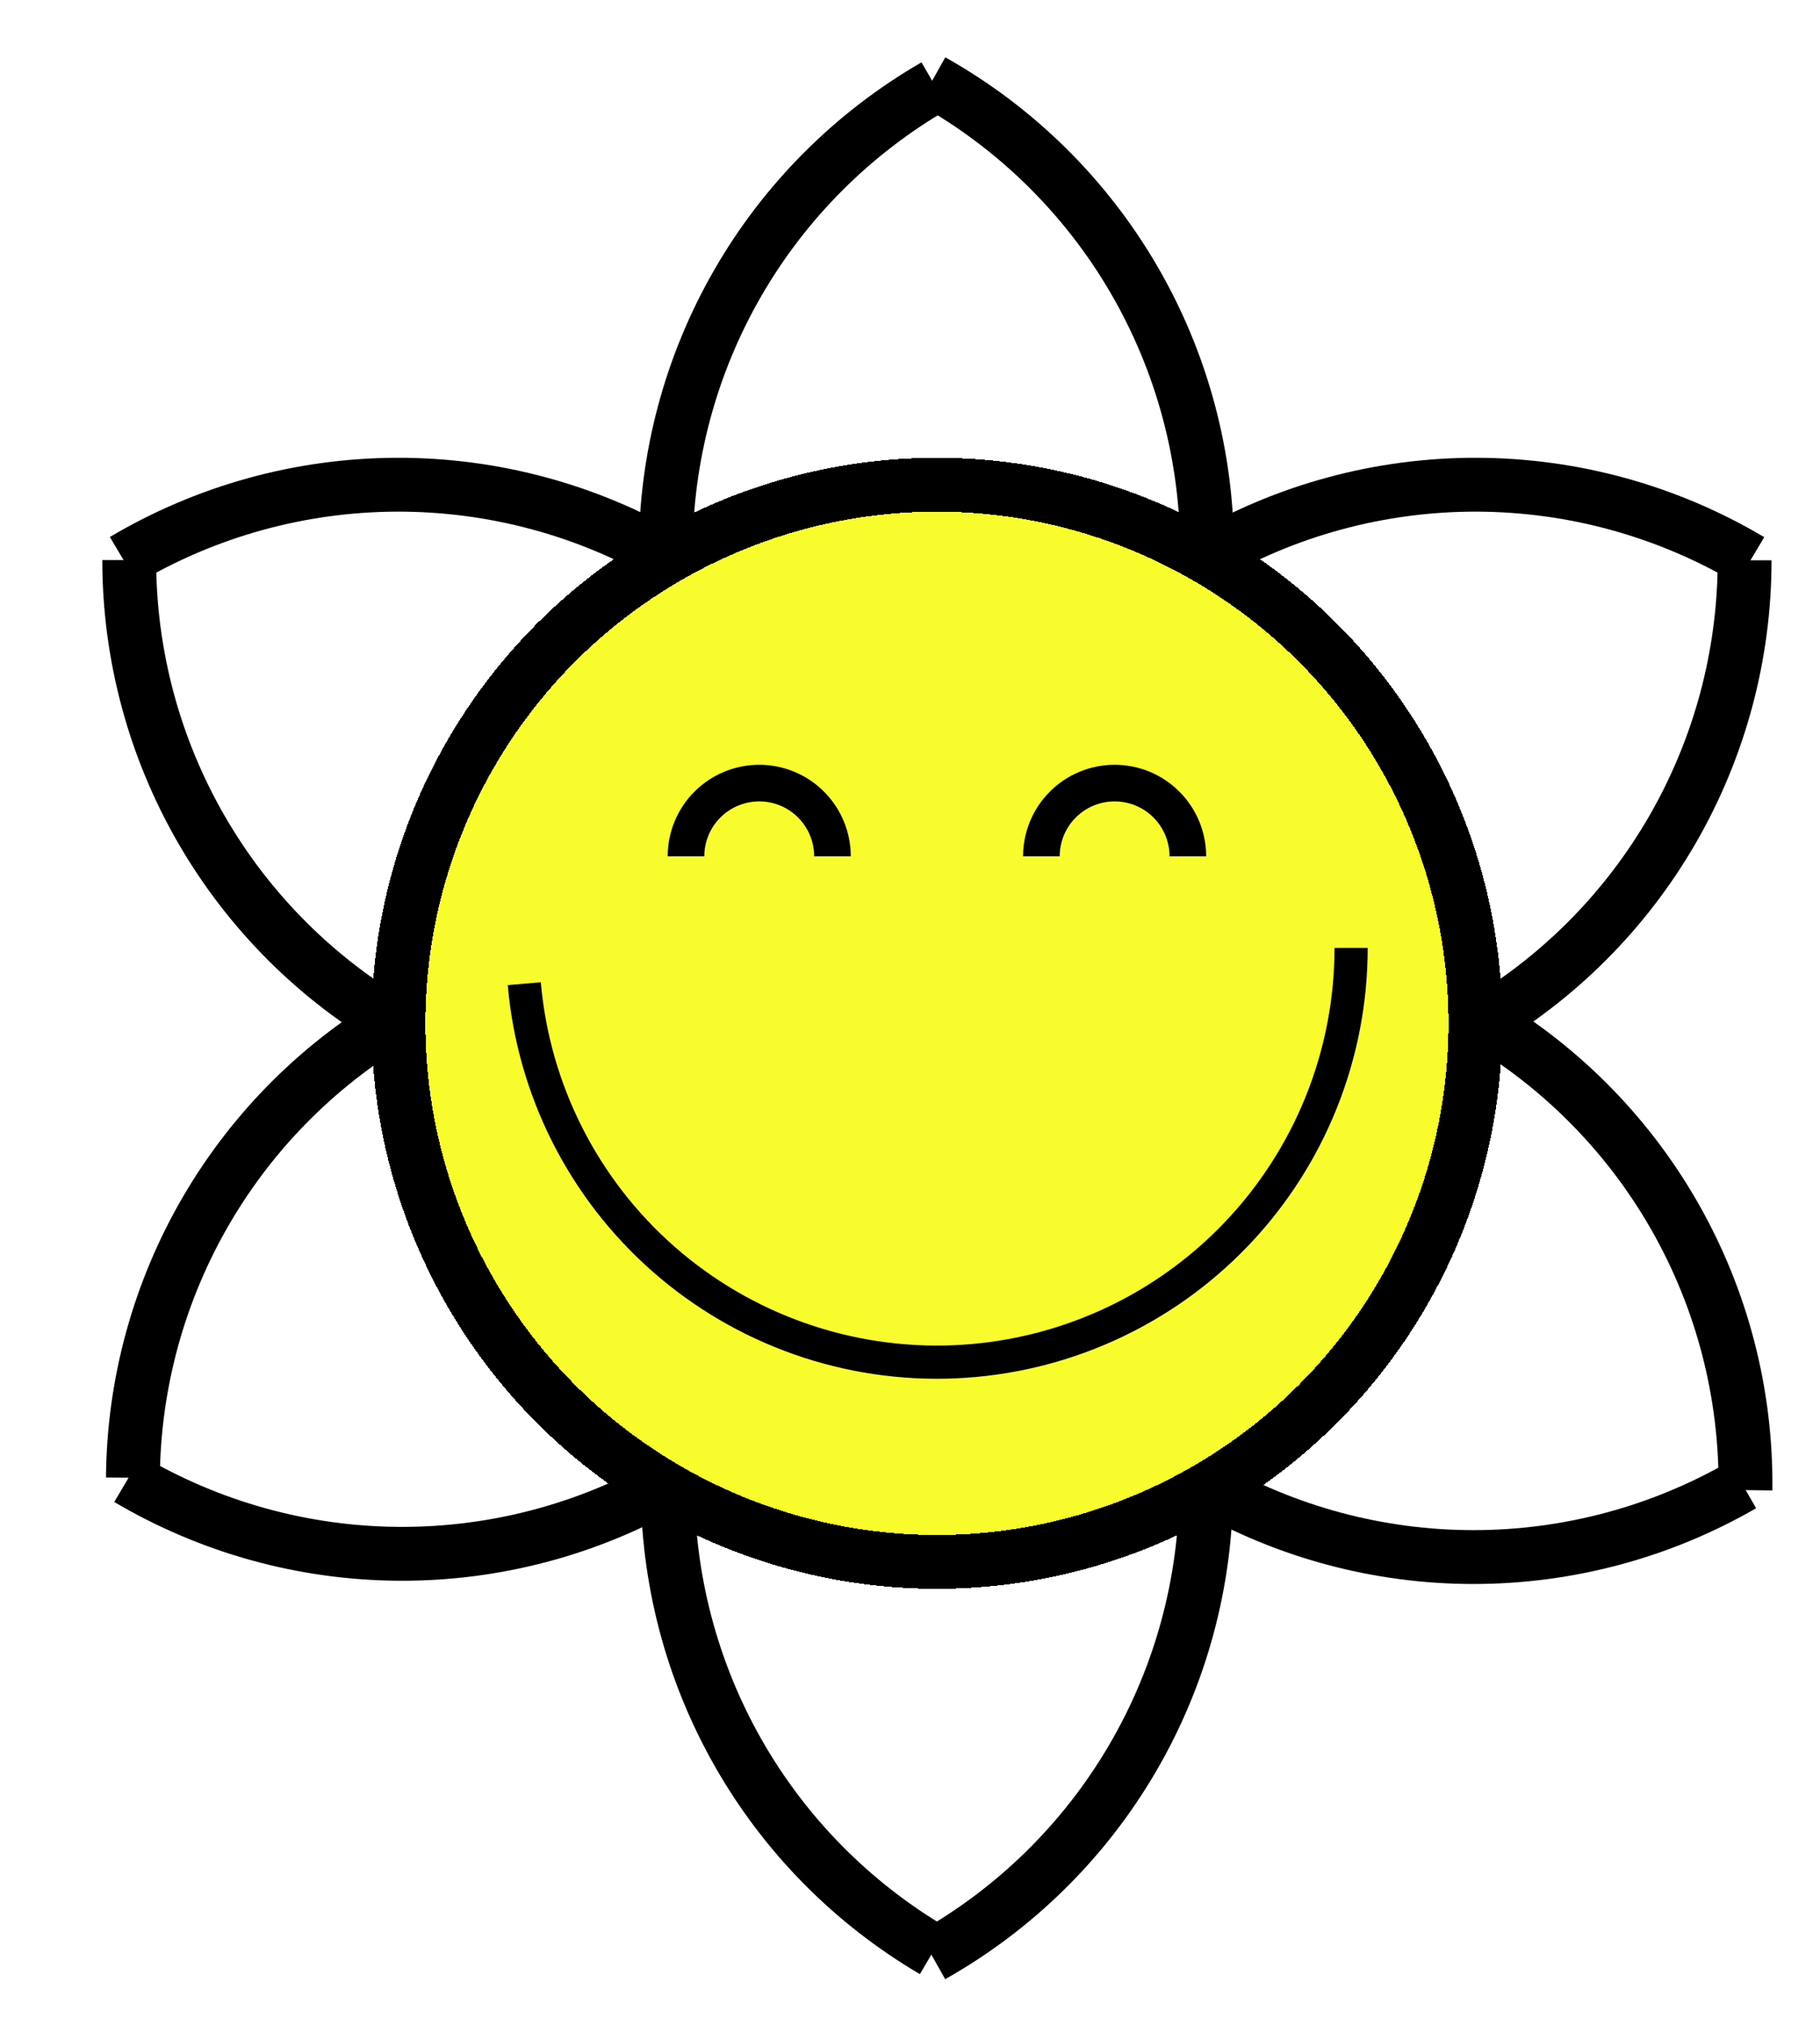 <svg width="169" height="188" viewBox="0 0 169 188" fill="none" xmlns="http://www.w3.org/2000/svg">
<g id="Component 1">
<g id="Ellipse 3" filter="url(#filter0_d_3_53)">
<circle cx="87" cy="91" r="50" fill="#F8FC2C" fill-opacity="0.99" shape-rendering="crispEdges"/>
<circle cx="87" cy="91" r="50" stroke="black" stroke-width="5" shape-rendering="crispEdges"/>
</g>
<g id="Ellipse 9" filter="url(#filter1_d_3_53)">
<path d="M12 48C12 56.783 14.314 65.411 18.708 73.016C23.102 80.621 29.423 86.934 37.032 91.32" stroke="black" stroke-width="5"/>
</g>
<g id="Ellipse 8" filter="url(#filter2_d_3_53)">
<path d="M11.479 48.004C19.145 43.453 27.889 41.035 36.804 41C45.719 40.965 54.481 43.315 62.183 47.805" stroke="black" stroke-width="5"/>
</g>
<g id="Ellipse 7" filter="url(#filter3_d_3_53)">
<path d="M112 134C112 142.867 109.642 151.574 105.168 159.229C100.694 166.884 94.265 173.212 86.54 177.564" stroke="black" stroke-width="5"/>
</g>
<g id="Ellipse 6" filter="url(#filter4_d_3_53)">
<path d="M86.685 177.118C79.13 172.682 72.874 166.34 68.542 158.726C64.21 151.112 61.954 142.494 62.001 133.734" stroke="black" stroke-width="5"/>
</g>
<g id="Ellipse 5" filter="url(#filter5_d_3_53)">
<path d="M162.545 48.018C154.859 43.45 146.088 41.026 137.146 41C128.205 40.974 119.42 43.346 111.706 47.87" stroke="black" stroke-width="5"/>
</g>
<g id="Ellipse 4" filter="url(#filter6_d_3_53)">
<path d="M162 48.018C162 56.795 159.69 65.417 155.302 73.018C150.913 80.618 144.602 86.93 137.001 91.319" stroke="black" stroke-width="5"/>
</g>
<g id="Ellipse 10" filter="url(#filter7_d_3_53)">
<path d="M86.819 3.952C79.213 8.343 72.897 14.661 68.509 22.269C64.12 29.877 61.813 38.507 61.819 47.29" stroke="black" stroke-width="5"/>
</g>
<g id="Ellipse 11" filter="url(#filter8_d_3_53)">
<path d="M86.555 3.502C94.329 7.866 100.795 14.229 105.283 21.933C109.771 29.636 112.117 38.399 112.08 47.314" stroke="black" stroke-width="5"/>
</g>
<g id="Ellipse 12" filter="url(#filter9_d_3_53)">
<path d="M62.341 133.554C54.662 137.988 45.943 140.299 37.076 140.252C28.209 140.205 19.515 137.801 11.883 133.287" stroke="black" stroke-width="5"/>
</g>
<g id="Ellipse 13" filter="url(#filter10_d_3_53)">
<path d="M12.342 133.189C12.406 124.429 14.771 115.84 19.198 108.281C23.626 100.723 29.962 94.46 37.572 90.12" stroke="black" stroke-width="5"/>
</g>
<g id="Ellipse 14" filter="url(#filter11_d_3_53)">
<path d="M162.076 134.337C162.189 125.396 159.902 116.588 155.454 108.831C151.006 101.075 144.559 94.653 136.785 90.235" stroke="black" stroke-width="5"/>
</g>
<g id="Ellipse 15" filter="url(#filter12_d_3_53)">
<path d="M161.819 133.855C154.218 138.244 145.596 140.554 136.82 140.554C128.043 140.554 119.421 138.244 111.82 133.856" stroke="black" stroke-width="5"/>
</g>
<path id="Ellipse 16" d="M79 79.5C79 78.384 78.78 77.278 78.353 76.247C77.926 75.216 77.3 74.279 76.51 73.49C75.721 72.7 74.784 72.074 73.753 71.647C72.722 71.22 71.616 71 70.5 71C69.384 71 68.278 71.22 67.247 71.647C66.216 72.074 65.279 72.7 64.49 73.49C63.7 74.279 63.074 75.216 62.647 76.247C62.22 77.278 62 78.384 62 79.5L65.4 79.5C65.4 78.83 65.532 78.167 65.788 77.548C66.044 76.93 66.42 76.367 66.894 75.894C67.367 75.42 67.93 75.044 68.548 74.788C69.167 74.532 69.83 74.4 70.5 74.4C71.17 74.4 71.833 74.532 72.452 74.788C73.07 75.044 73.633 75.42 74.106 75.894C74.58 76.367 74.956 76.93 75.212 77.548C75.468 78.167 75.6 78.83 75.6 79.5H79Z" fill="black"/>
<path id="Ellipse 17" d="M112 79.5C112 78.384 111.78 77.278 111.353 76.247C110.926 75.216 110.3 74.279 109.51 73.49C108.721 72.7 107.784 72.074 106.753 71.647C105.722 71.22 104.616 71 103.5 71C102.384 71 101.278 71.22 100.247 71.647C99.216 72.074 98.279 72.7 97.49 73.49C96.7 74.279 96.074 75.216 95.647 76.247C95.22 77.278 95 78.384 95 79.5L98.4 79.5C98.4 78.83 98.532 78.167 98.788 77.548C99.044 76.93 99.42 76.367 99.894 75.894C100.367 75.42 100.93 75.044 101.548 74.788C102.167 74.532 102.83 74.4 103.5 74.4C104.17 74.4 104.833 74.532 105.452 74.788C106.07 75.044 106.633 75.42 107.106 75.894C107.58 76.367 107.955 76.93 108.212 77.548C108.468 78.167 108.6 78.83 108.6 79.5H112Z" fill="black"/>
<path id="Ellipse 18" d="M127 88C127 98.309 123.02 108.22 115.89 115.666C108.759 123.111 99.03 127.517 88.73 127.963C78.431 128.409 68.357 124.861 60.61 118.059C52.863 111.258 48.041 101.728 47.15 91.457L50.218 91.191C51.041 100.671 55.492 109.467 62.642 115.744C69.793 122.022 79.091 125.297 88.597 124.885C98.103 124.473 107.084 120.407 113.665 113.535C120.246 106.663 123.92 97.515 123.92 88H127Z" fill="black"/>
</g>
<defs>
<filter id="filter0_d_3_53" x="30.5" y="38.5" width="113" height="113" filterUnits="userSpaceOnUse" color-interpolation-filters="sRGB">
<feFlood flood-opacity="0" result="BackgroundImageFix"/>
<feColorMatrix in="SourceAlpha" type="matrix" values="0 0 0 0 0 0 0 0 0 0 0 0 0 0 0 0 0 0 127 0" result="hardAlpha"/>
<feOffset dy="4"/>
<feGaussianBlur stdDeviation="2"/>
<feComposite in2="hardAlpha" operator="out"/>
<feColorMatrix type="matrix" values="0 0 0 0 0 0 0 0 0 0 0 0 0 0 0 0 0 0 0.25 0"/>
<feBlend mode="normal" in2="BackgroundImageFix" result="effect1_dropShadow_3_53"/>
<feBlend mode="normal" in="SourceGraphic" in2="effect1_dropShadow_3_53" result="shape"/>
</filter>
<filter id="filter1_d_3_53" x="5.5" y="48" width="36.781" height="53.486" filterUnits="userSpaceOnUse" color-interpolation-filters="sRGB">
<feFlood flood-opacity="0" result="BackgroundImageFix"/>
<feColorMatrix in="SourceAlpha" type="matrix" values="0 0 0 0 0 0 0 0 0 0 0 0 0 0 0 0 0 0 127 0" result="hardAlpha"/>
<feOffset dy="4"/>
<feGaussianBlur stdDeviation="2"/>
<feComposite in2="hardAlpha" operator="out"/>
<feColorMatrix type="matrix" values="0 0 0 0 0 0 0 0 0 0 0 0 0 0 0 0 0 0 0.25 0"/>
<feBlend mode="normal" in2="BackgroundImageFix" result="effect1_dropShadow_3_53"/>
<feBlend mode="normal" in="SourceGraphic" in2="effect1_dropShadow_3_53" result="shape"/>
</filter>
<filter id="filter2_d_3_53" x="6.202" y="38.5" width="61.24" height="19.654" filterUnits="userSpaceOnUse" color-interpolation-filters="sRGB">
<feFlood flood-opacity="0" result="BackgroundImageFix"/>
<feColorMatrix in="SourceAlpha" type="matrix" values="0 0 0 0 0 0 0 0 0 0 0 0 0 0 0 0 0 0 127 0" result="hardAlpha"/>
<feOffset dy="4"/>
<feGaussianBlur stdDeviation="2"/>
<feComposite in2="hardAlpha" operator="out"/>
<feColorMatrix type="matrix" values="0 0 0 0 0 0 0 0 0 0 0 0 0 0 0 0 0 0 0.25 0"/>
<feBlend mode="normal" in2="BackgroundImageFix" result="effect1_dropShadow_3_53"/>
<feBlend mode="normal" in="SourceGraphic" in2="effect1_dropShadow_3_53" result="shape"/>
</filter>
<filter id="filter3_d_3_53" x="81.313" y="134" width="37.187" height="53.742" filterUnits="userSpaceOnUse" color-interpolation-filters="sRGB">
<feFlood flood-opacity="0" result="BackgroundImageFix"/>
<feColorMatrix in="SourceAlpha" type="matrix" values="0 0 0 0 0 0 0 0 0 0 0 0 0 0 0 0 0 0 127 0" result="hardAlpha"/>
<feOffset dy="4"/>
<feGaussianBlur stdDeviation="2"/>
<feComposite in2="hardAlpha" operator="out"/>
<feColorMatrix type="matrix" values="0 0 0 0 0 0 0 0 0 0 0 0 0 0 0 0 0 0 0.25 0"/>
<feBlend mode="normal" in2="BackgroundImageFix" result="effect1_dropShadow_3_53"/>
<feBlend mode="normal" in="SourceGraphic" in2="effect1_dropShadow_3_53" result="shape"/>
</filter>
<filter id="filter4_d_3_53" x="55.5" y="133.72" width="36.45" height="53.553" filterUnits="userSpaceOnUse" color-interpolation-filters="sRGB">
<feFlood flood-opacity="0" result="BackgroundImageFix"/>
<feColorMatrix in="SourceAlpha" type="matrix" values="0 0 0 0 0 0 0 0 0 0 0 0 0 0 0 0 0 0 127 0" result="hardAlpha"/>
<feOffset dy="4"/>
<feGaussianBlur stdDeviation="2"/>
<feComposite in2="hardAlpha" operator="out"/>
<feColorMatrix type="matrix" values="0 0 0 0 0 0 0 0 0 0 0 0 0 0 0 0 0 0 0.25 0"/>
<feBlend mode="normal" in2="BackgroundImageFix" result="effect1_dropShadow_3_53"/>
<feBlend mode="normal" in="SourceGraphic" in2="effect1_dropShadow_3_53" result="shape"/>
</filter>
<filter id="filter5_d_3_53" x="106.442" y="38.5" width="61.381" height="19.667" filterUnits="userSpaceOnUse" color-interpolation-filters="sRGB">
<feFlood flood-opacity="0" result="BackgroundImageFix"/>
<feColorMatrix in="SourceAlpha" type="matrix" values="0 0 0 0 0 0 0 0 0 0 0 0 0 0 0 0 0 0 127 0" result="hardAlpha"/>
<feOffset dy="4"/>
<feGaussianBlur stdDeviation="2"/>
<feComposite in2="hardAlpha" operator="out"/>
<feColorMatrix type="matrix" values="0 0 0 0 0 0 0 0 0 0 0 0 0 0 0 0 0 0 0.25 0"/>
<feBlend mode="normal" in2="BackgroundImageFix" result="effect1_dropShadow_3_53"/>
<feBlend mode="normal" in="SourceGraphic" in2="effect1_dropShadow_3_53" result="shape"/>
</filter>
<filter id="filter6_d_3_53" x="131.751" y="48.018" width="36.749" height="53.466" filterUnits="userSpaceOnUse" color-interpolation-filters="sRGB">
<feFlood flood-opacity="0" result="BackgroundImageFix"/>
<feColorMatrix in="SourceAlpha" type="matrix" values="0 0 0 0 0 0 0 0 0 0 0 0 0 0 0 0 0 0 127 0" result="hardAlpha"/>
<feOffset dy="4"/>
<feGaussianBlur stdDeviation="2"/>
<feComposite in2="hardAlpha" operator="out"/>
<feColorMatrix type="matrix" values="0 0 0 0 0 0 0 0 0 0 0 0 0 0 0 0 0 0 0.25 0"/>
<feBlend mode="normal" in2="BackgroundImageFix" result="effect1_dropShadow_3_53"/>
<feBlend mode="normal" in="SourceGraphic" in2="effect1_dropShadow_3_53" result="shape"/>
</filter>
<filter id="filter7_d_3_53" x="55.319" y="1.787" width="36.75" height="53.505" filterUnits="userSpaceOnUse" color-interpolation-filters="sRGB">
<feFlood flood-opacity="0" result="BackgroundImageFix"/>
<feColorMatrix in="SourceAlpha" type="matrix" values="0 0 0 0 0 0 0 0 0 0 0 0 0 0 0 0 0 0 127 0" result="hardAlpha"/>
<feOffset dy="4"/>
<feGaussianBlur stdDeviation="2"/>
<feComposite in2="hardAlpha" operator="out"/>
<feColorMatrix type="matrix" values="0 0 0 0 0 0 0 0 0 0 0 0 0 0 0 0 0 0 0.25 0"/>
<feBlend mode="normal" in2="BackgroundImageFix" result="effect1_dropShadow_3_53"/>
<feBlend mode="normal" in="SourceGraphic" in2="effect1_dropShadow_3_53" result="shape"/>
</filter>
<filter id="filter8_d_3_53" x="81.331" y="1.322" width="37.249" height="54.003" filterUnits="userSpaceOnUse" color-interpolation-filters="sRGB">
<feFlood flood-opacity="0" result="BackgroundImageFix"/>
<feColorMatrix in="SourceAlpha" type="matrix" values="0 0 0 0 0 0 0 0 0 0 0 0 0 0 0 0 0 0 127 0" result="hardAlpha"/>
<feOffset dy="4"/>
<feGaussianBlur stdDeviation="2"/>
<feComposite in2="hardAlpha" operator="out"/>
<feColorMatrix type="matrix" values="0 0 0 0 0 0 0 0 0 0 0 0 0 0 0 0 0 0 0.25 0"/>
<feBlend mode="normal" in2="BackgroundImageFix" result="effect1_dropShadow_3_53"/>
<feBlend mode="normal" in="SourceGraphic" in2="effect1_dropShadow_3_53" result="shape"/>
</filter>
<filter id="filter9_d_3_53" x="6.611" y="131.135" width="60.98" height="19.618" filterUnits="userSpaceOnUse" color-interpolation-filters="sRGB">
<feFlood flood-opacity="0" result="BackgroundImageFix"/>
<feColorMatrix in="SourceAlpha" type="matrix" values="0 0 0 0 0 0 0 0 0 0 0 0 0 0 0 0 0 0 127 0" result="hardAlpha"/>
<feOffset dy="4"/>
<feGaussianBlur stdDeviation="2"/>
<feComposite in2="hardAlpha" operator="out"/>
<feColorMatrix type="matrix" values="0 0 0 0 0 0 0 0 0 0 0 0 0 0 0 0 0 0 0.25 0"/>
<feBlend mode="normal" in2="BackgroundImageFix" result="effect1_dropShadow_3_53"/>
<feBlend mode="normal" in="SourceGraphic" in2="effect1_dropShadow_3_53" result="shape"/>
</filter>
<filter id="filter10_d_3_53" x="5.842" y="87.949" width="36.968" height="53.259" filterUnits="userSpaceOnUse" color-interpolation-filters="sRGB">
<feFlood flood-opacity="0" result="BackgroundImageFix"/>
<feColorMatrix in="SourceAlpha" type="matrix" values="0 0 0 0 0 0 0 0 0 0 0 0 0 0 0 0 0 0 127 0" result="hardAlpha"/>
<feOffset dy="4"/>
<feGaussianBlur stdDeviation="2"/>
<feComposite in2="hardAlpha" operator="out"/>
<feColorMatrix type="matrix" values="0 0 0 0 0 0 0 0 0 0 0 0 0 0 0 0 0 0 0.25 0"/>
<feBlend mode="normal" in2="BackgroundImageFix" result="effect1_dropShadow_3_53"/>
<feBlend mode="normal" in="SourceGraphic" in2="effect1_dropShadow_3_53" result="shape"/>
</filter>
<filter id="filter11_d_3_53" x="131.55" y="88.061" width="37.03" height="54.307" filterUnits="userSpaceOnUse" color-interpolation-filters="sRGB">
<feFlood flood-opacity="0" result="BackgroundImageFix"/>
<feColorMatrix in="SourceAlpha" type="matrix" values="0 0 0 0 0 0 0 0 0 0 0 0 0 0 0 0 0 0 127 0" result="hardAlpha"/>
<feOffset dy="4"/>
<feGaussianBlur stdDeviation="2"/>
<feComposite in2="hardAlpha" operator="out"/>
<feColorMatrix type="matrix" values="0 0 0 0 0 0 0 0 0 0 0 0 0 0 0 0 0 0 0.25 0"/>
<feBlend mode="normal" in2="BackgroundImageFix" result="effect1_dropShadow_3_53"/>
<feBlend mode="normal" in="SourceGraphic" in2="effect1_dropShadow_3_53" result="shape"/>
</filter>
<filter id="filter12_d_3_53" x="106.57" y="131.69" width="60.499" height="19.364" filterUnits="userSpaceOnUse" color-interpolation-filters="sRGB">
<feFlood flood-opacity="0" result="BackgroundImageFix"/>
<feColorMatrix in="SourceAlpha" type="matrix" values="0 0 0 0 0 0 0 0 0 0 0 0 0 0 0 0 0 0 127 0" result="hardAlpha"/>
<feOffset dy="4"/>
<feGaussianBlur stdDeviation="2"/>
<feComposite in2="hardAlpha" operator="out"/>
<feColorMatrix type="matrix" values="0 0 0 0 0 0 0 0 0 0 0 0 0 0 0 0 0 0 0.25 0"/>
<feBlend mode="normal" in2="BackgroundImageFix" result="effect1_dropShadow_3_53"/>
<feBlend mode="normal" in="SourceGraphic" in2="effect1_dropShadow_3_53" result="shape"/>
</filter>
</defs>
</svg>
